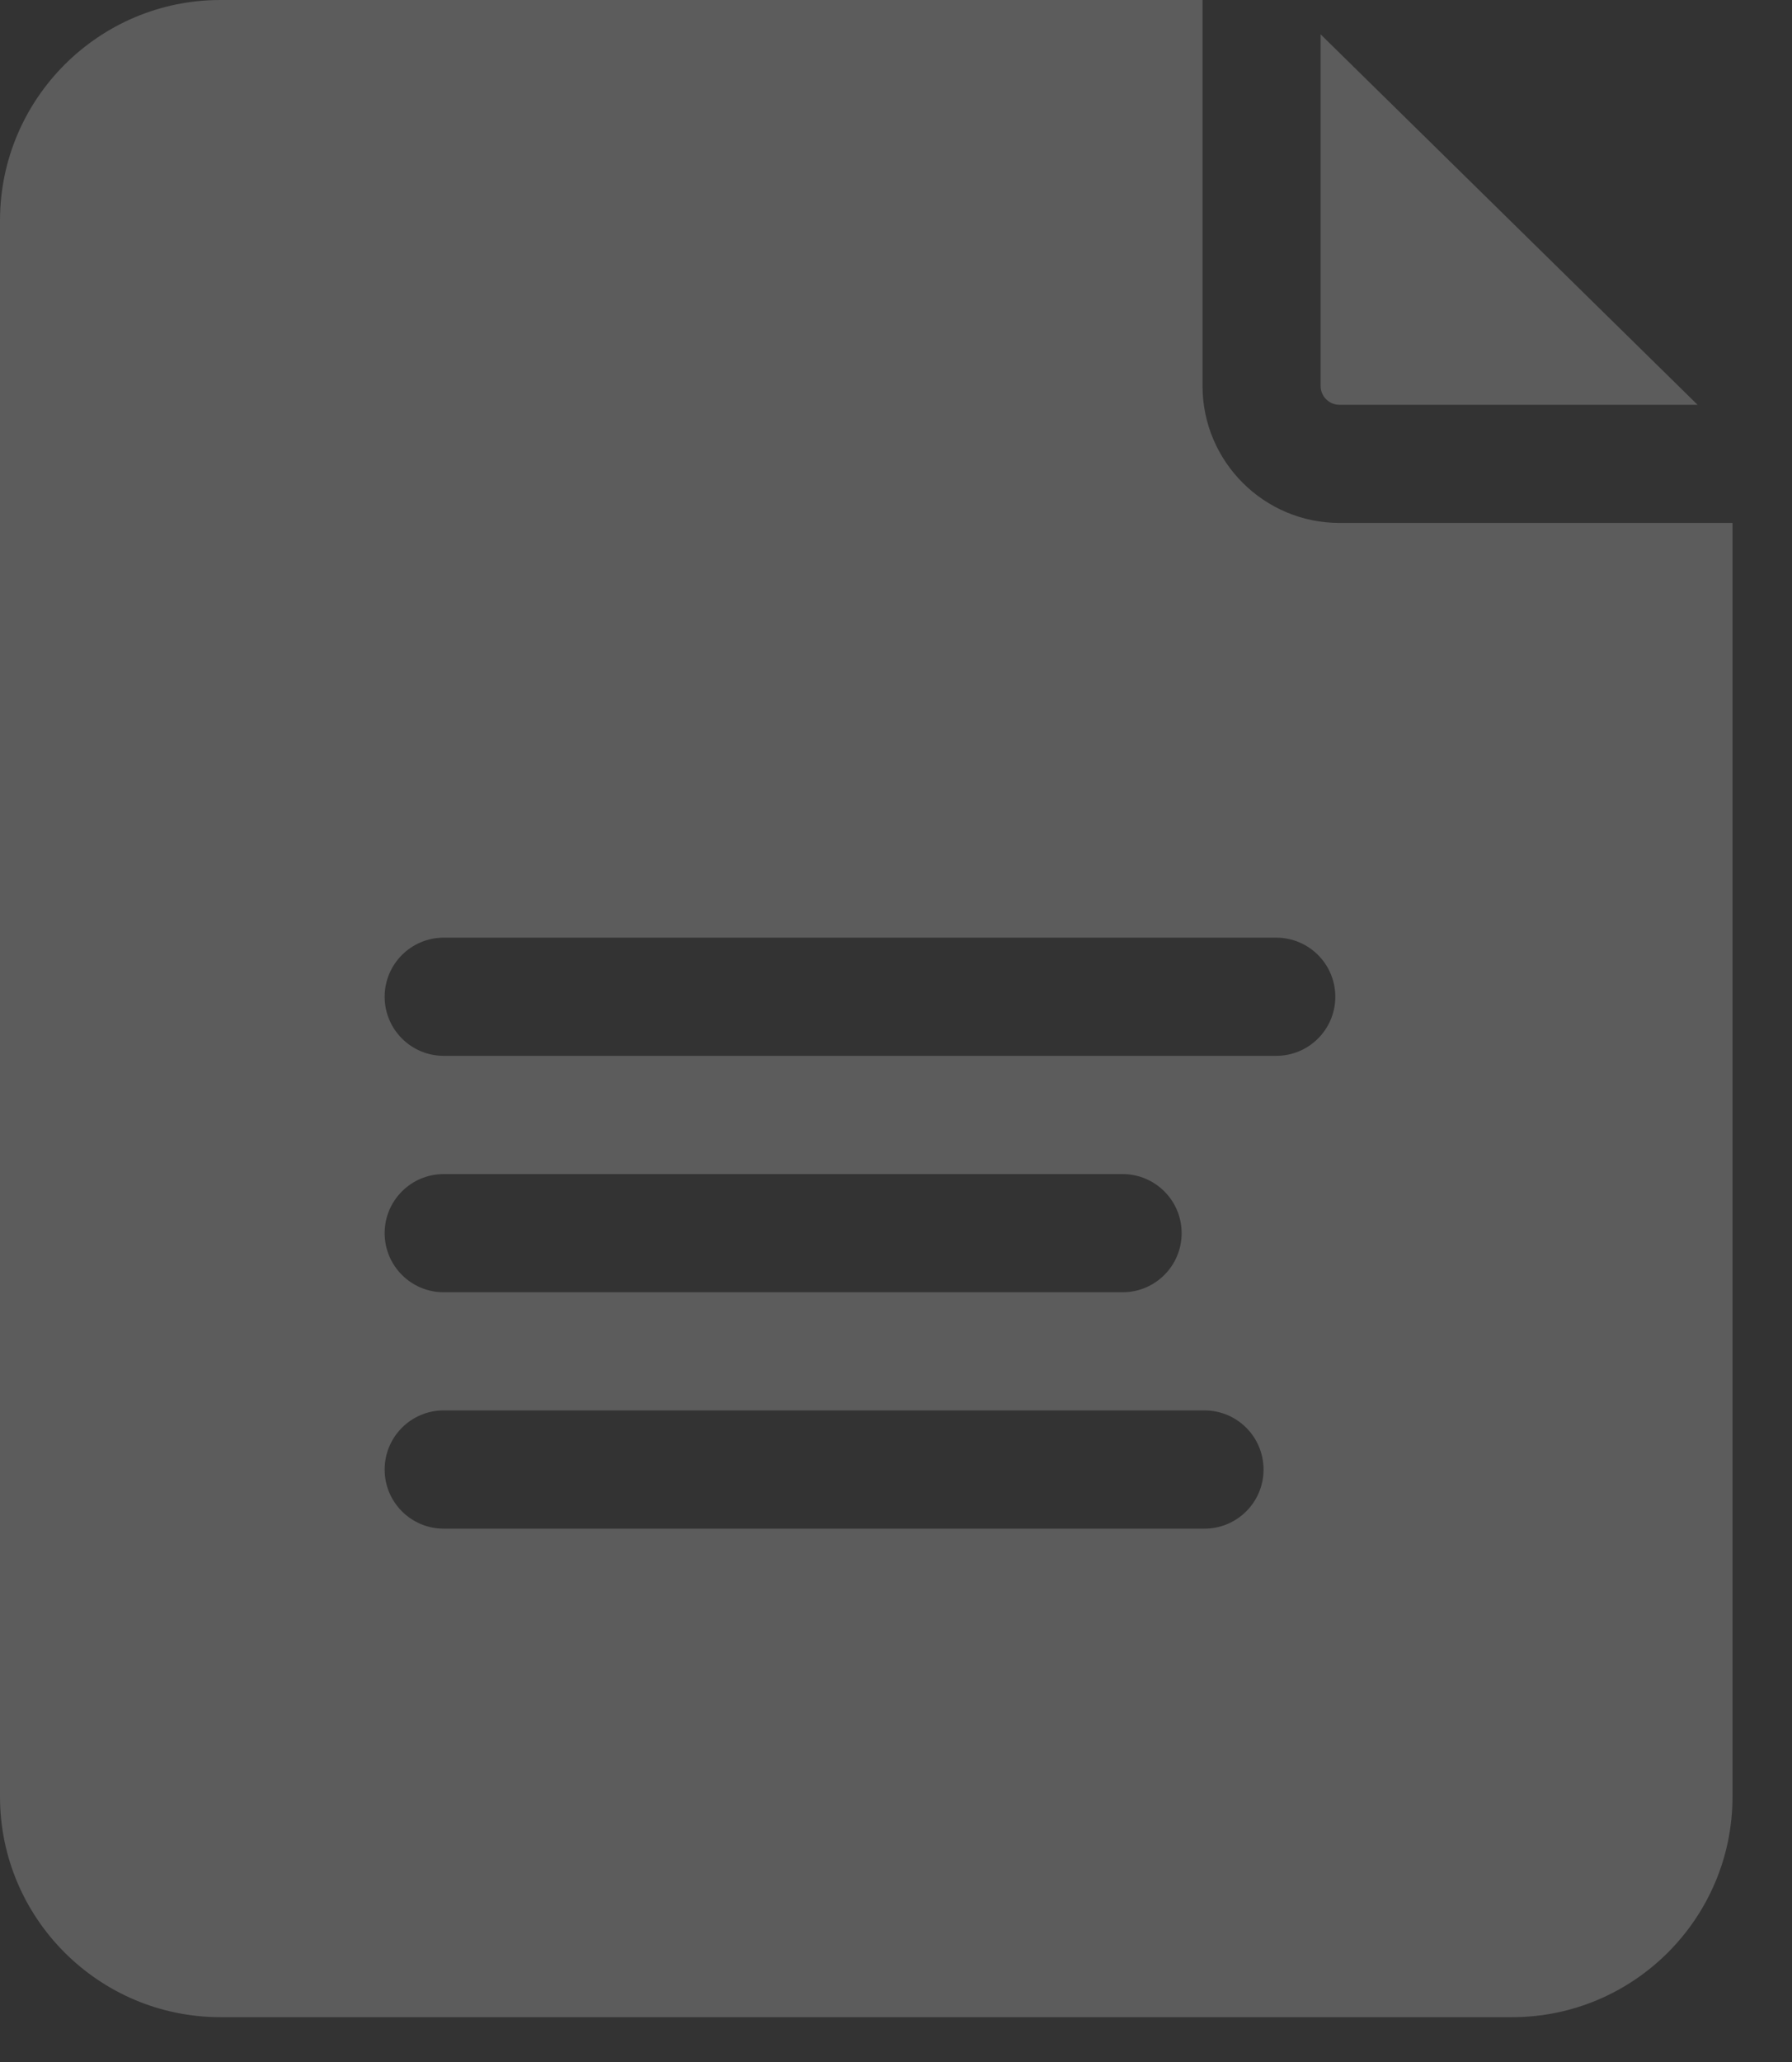 <svg width="20" height="23" viewBox="0 0 20 23" fill="none" xmlns="http://www.w3.org/2000/svg">
<rect x="0" y="0" width="20" height="23" fill="#333333" stroke="none"/>
<path d="M14.949 4.515H18.946L14.739 0.383V4.305C14.739 4.421 14.833 4.515 14.949 4.515Z" fill="white" fill-opacity="0.2"/>
<path d="M14.949 5.833C14.107 5.833 13.421 5.148 13.421 4.305V0H2.46C1.103 0 0 1.103 0 2.46V20.041C0 21.397 1.103 22.5 2.46 22.5H16.876C18.233 22.5 19.336 21.397 19.336 20.041V5.833L14.949 5.833ZM13.442 17.051H4.952C4.588 17.051 4.293 16.756 4.293 16.392C4.293 16.027 4.588 15.732 4.952 15.732H13.442C13.807 15.732 14.102 16.027 14.102 16.392C14.102 16.756 13.807 17.051 13.442 17.051ZM4.293 13.755C4.293 13.391 4.588 13.096 4.952 13.096H12.529C12.893 13.096 13.188 13.391 13.188 13.755C13.188 14.119 12.893 14.414 12.529 14.414H4.952C4.588 14.414 4.293 14.119 4.293 13.755ZM14.244 11.777H4.952C4.588 11.777 4.293 11.482 4.293 11.118C4.293 10.754 4.588 10.459 4.952 10.459H14.244C14.608 10.459 14.903 10.754 14.903 11.118C14.903 11.482 14.608 11.777 14.244 11.777Z" fill="white" fill-opacity="0.2"/>
</svg>
